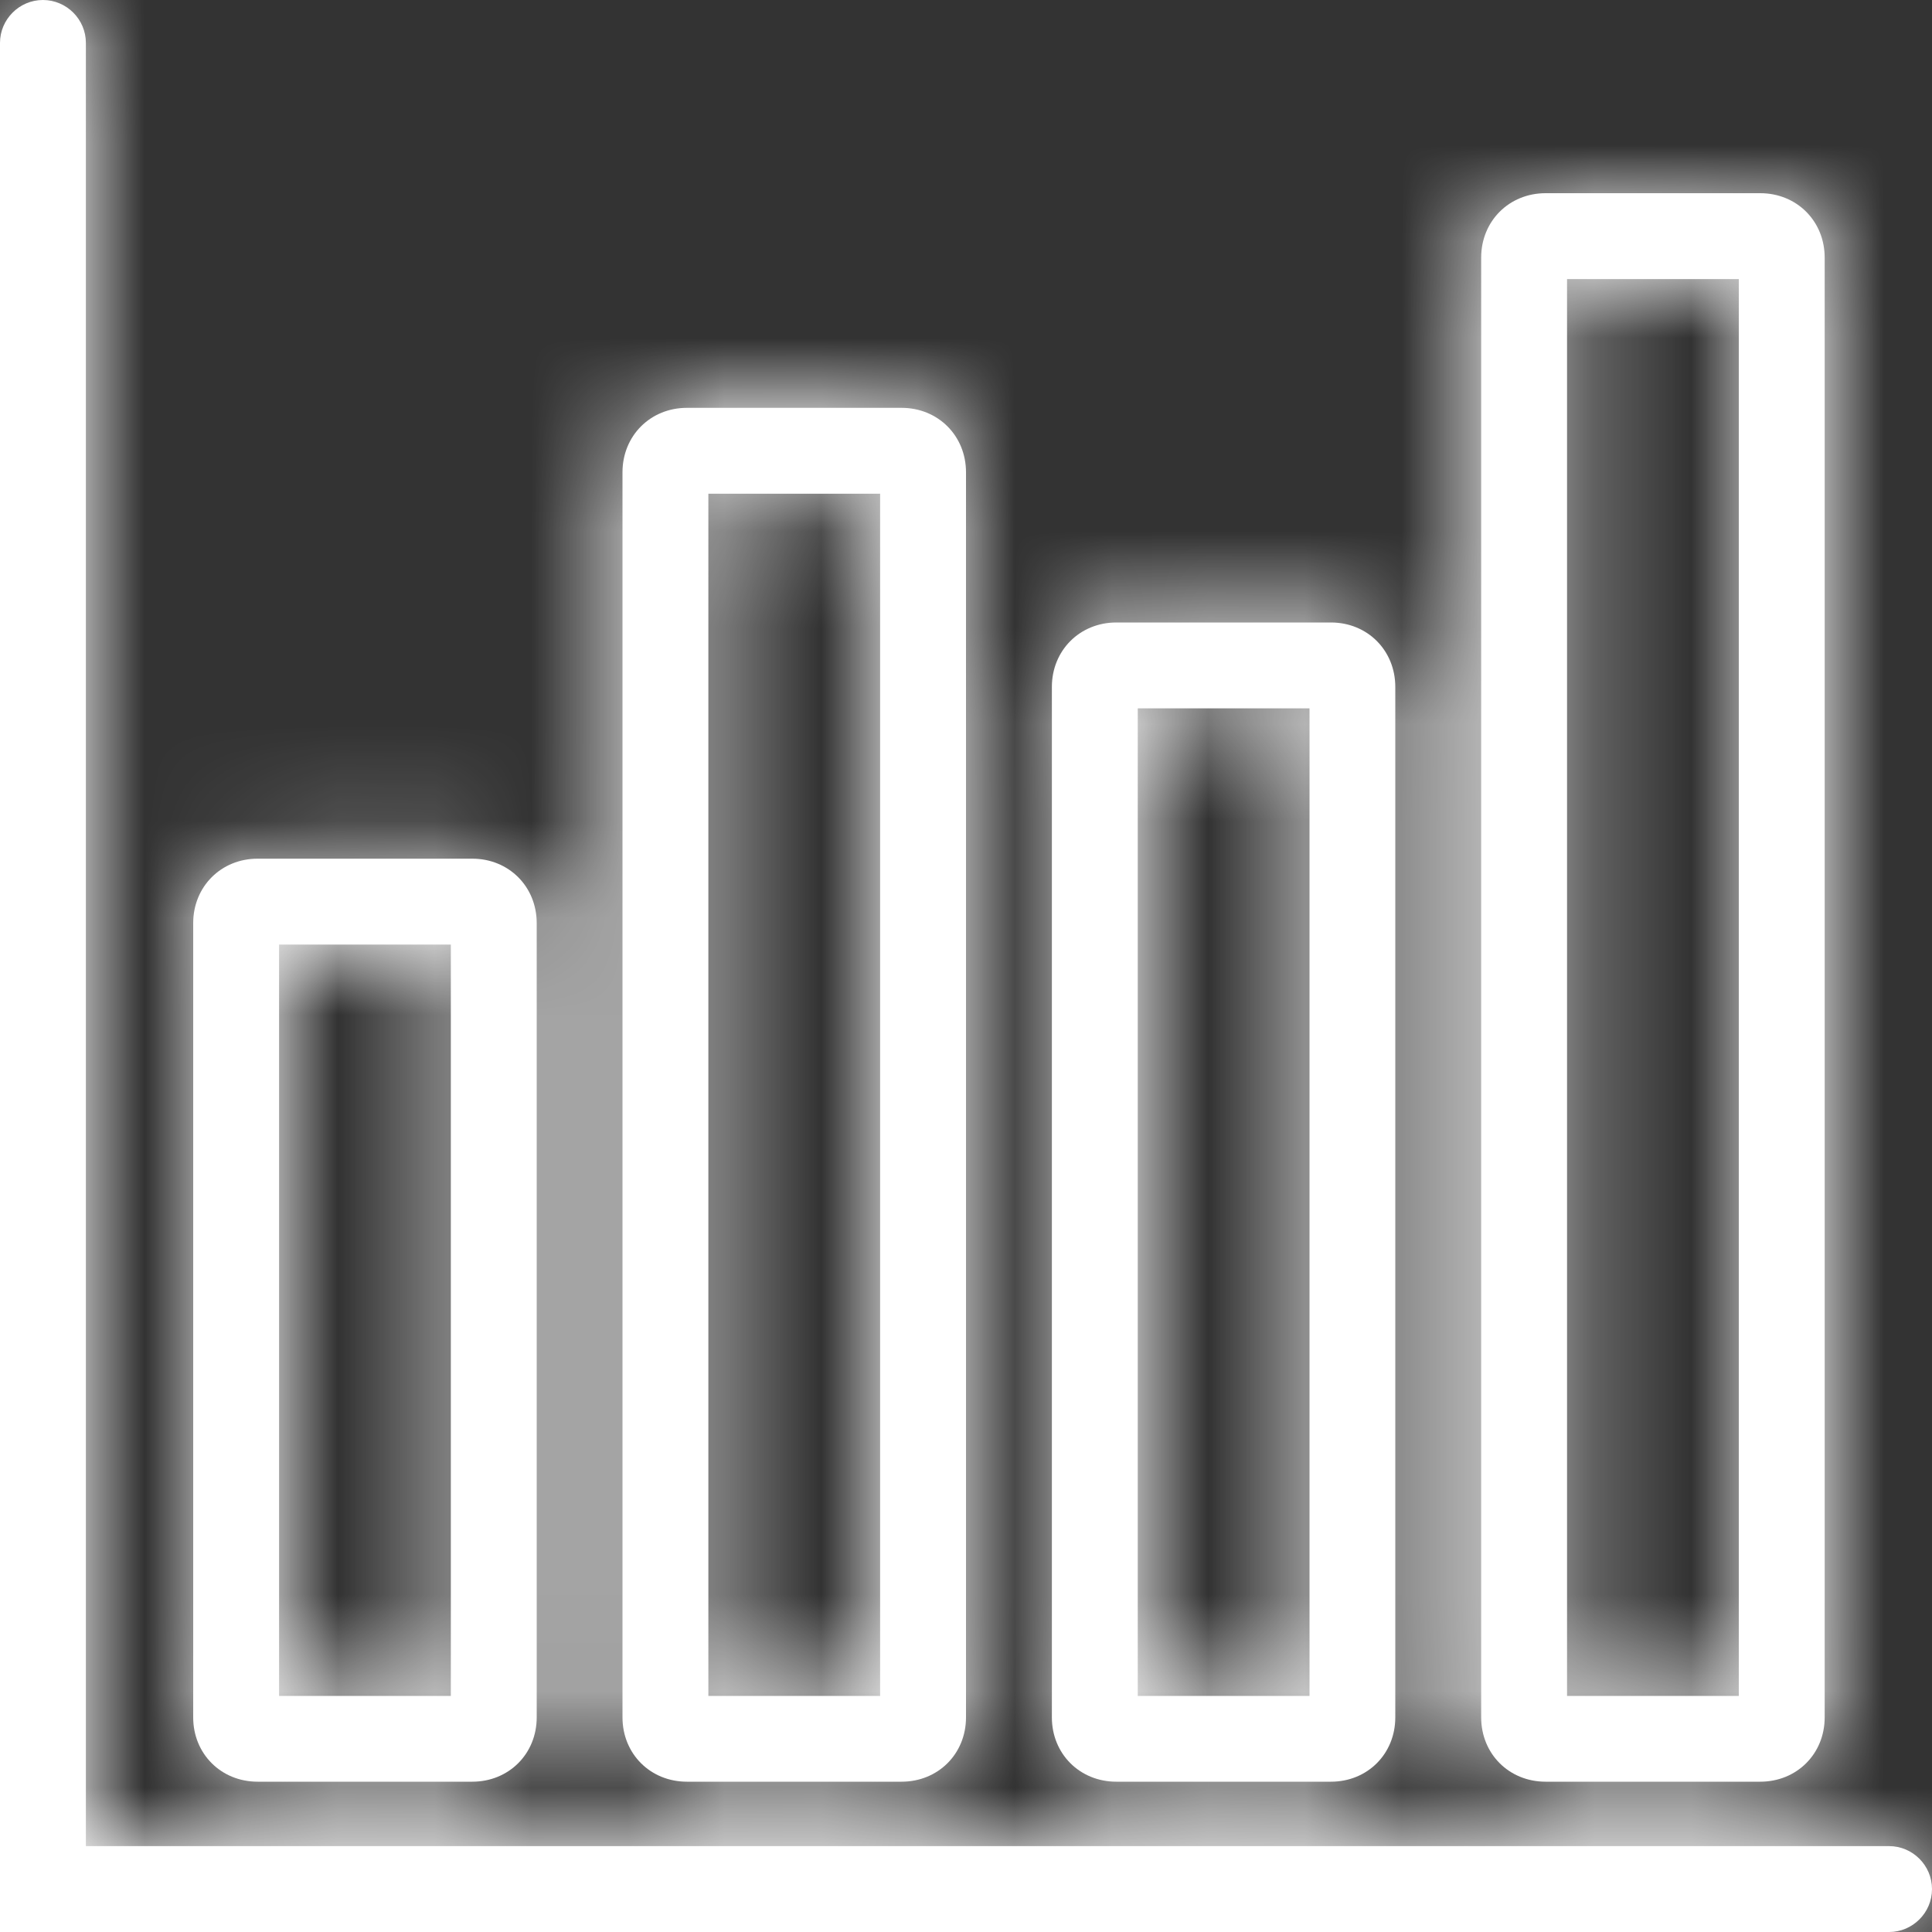 <svg xmlns="http://www.w3.org/2000/svg" xmlns:xlink="http://www.w3.org/1999/xlink" width="20" height="20" viewBox="0 0 20 20">
  <rect x="0" y="0" width="20" height="20" fill="#333333" stroke="none"/>
  <defs>
    <path id="7-reports-a" d="M16.222,17.556 L18,17.556 L18,2.889 L16.222,2.889 L16.222,17.556 Z M15.333,17.778 L15.333,2.667 C15.333,2.289 15.622,2 16,2 L18.222,2 C18.6,2 18.889,2.289 18.889,2.667 L18.889,17.778 C18.889,18.156 18.6,18.444 18.222,18.444 L16,18.444 C15.622,18.444 15.333,18.156 15.333,17.778 Z M11.778,17.556 L13.556,17.556 L13.556,7.333 L11.778,7.333 L11.778,17.556 Z M10.889,17.778 L10.889,7.111 C10.889,6.733 11.178,6.444 11.556,6.444 L13.778,6.444 C14.156,6.444 14.444,6.733 14.444,7.111 L14.444,17.778 C14.444,18.156 14.156,18.444 13.778,18.444 L11.556,18.444 C11.178,18.444 10.889,18.156 10.889,17.778 Z M7.333,17.556 L9.111,17.556 L9.111,5.111 L7.333,5.111 L7.333,17.556 Z M6.444,17.778 L6.444,4.889 C6.444,4.511 6.733,4.222 7.111,4.222 L9.333,4.222 C9.711,4.222 10,4.511 10,4.889 L10,17.778 C10,18.156 9.711,18.444 9.333,18.444 L7.111,18.444 C6.733,18.444 6.444,18.156 6.444,17.778 Z M2.889,17.556 L4.667,17.556 L4.667,9.778 L2.889,9.778 L2.889,17.556 Z M2,17.778 L2,9.556 C2,9.178 2.289,8.889 2.667,8.889 L4.889,8.889 C5.267,8.889 5.556,9.178 5.556,9.556 L5.556,17.778 C5.556,18.156 5.267,18.444 4.889,18.444 L2.667,18.444 C2.289,18.444 2,18.156 2,17.778 Z M20,19.556 C20,19.8 19.8,20 19.556,20 L0,20 L0,0.444 C0,0.2 0.2,0 0.444,0 C0.689,0 0.889,0.2 0.889,0.444 L0.889,19.111 L19.556,19.111 C19.8,19.111 20,19.311 20,19.556 Z"/>
  </defs>
  <g fill="none" fill-rule="evenodd">
    <mask id="7-reports-b" fill="#fff">
      <use xlink:href="#7-reports-a"/>
    </mask>
    <use fill="#FFF" xlink:href="#7-reports-a"/>
    <g fill="#FFF" mask="url(#7-reports-b)">
      <rect width="20" height="20"/>
    </g>
  </g>
</svg>
